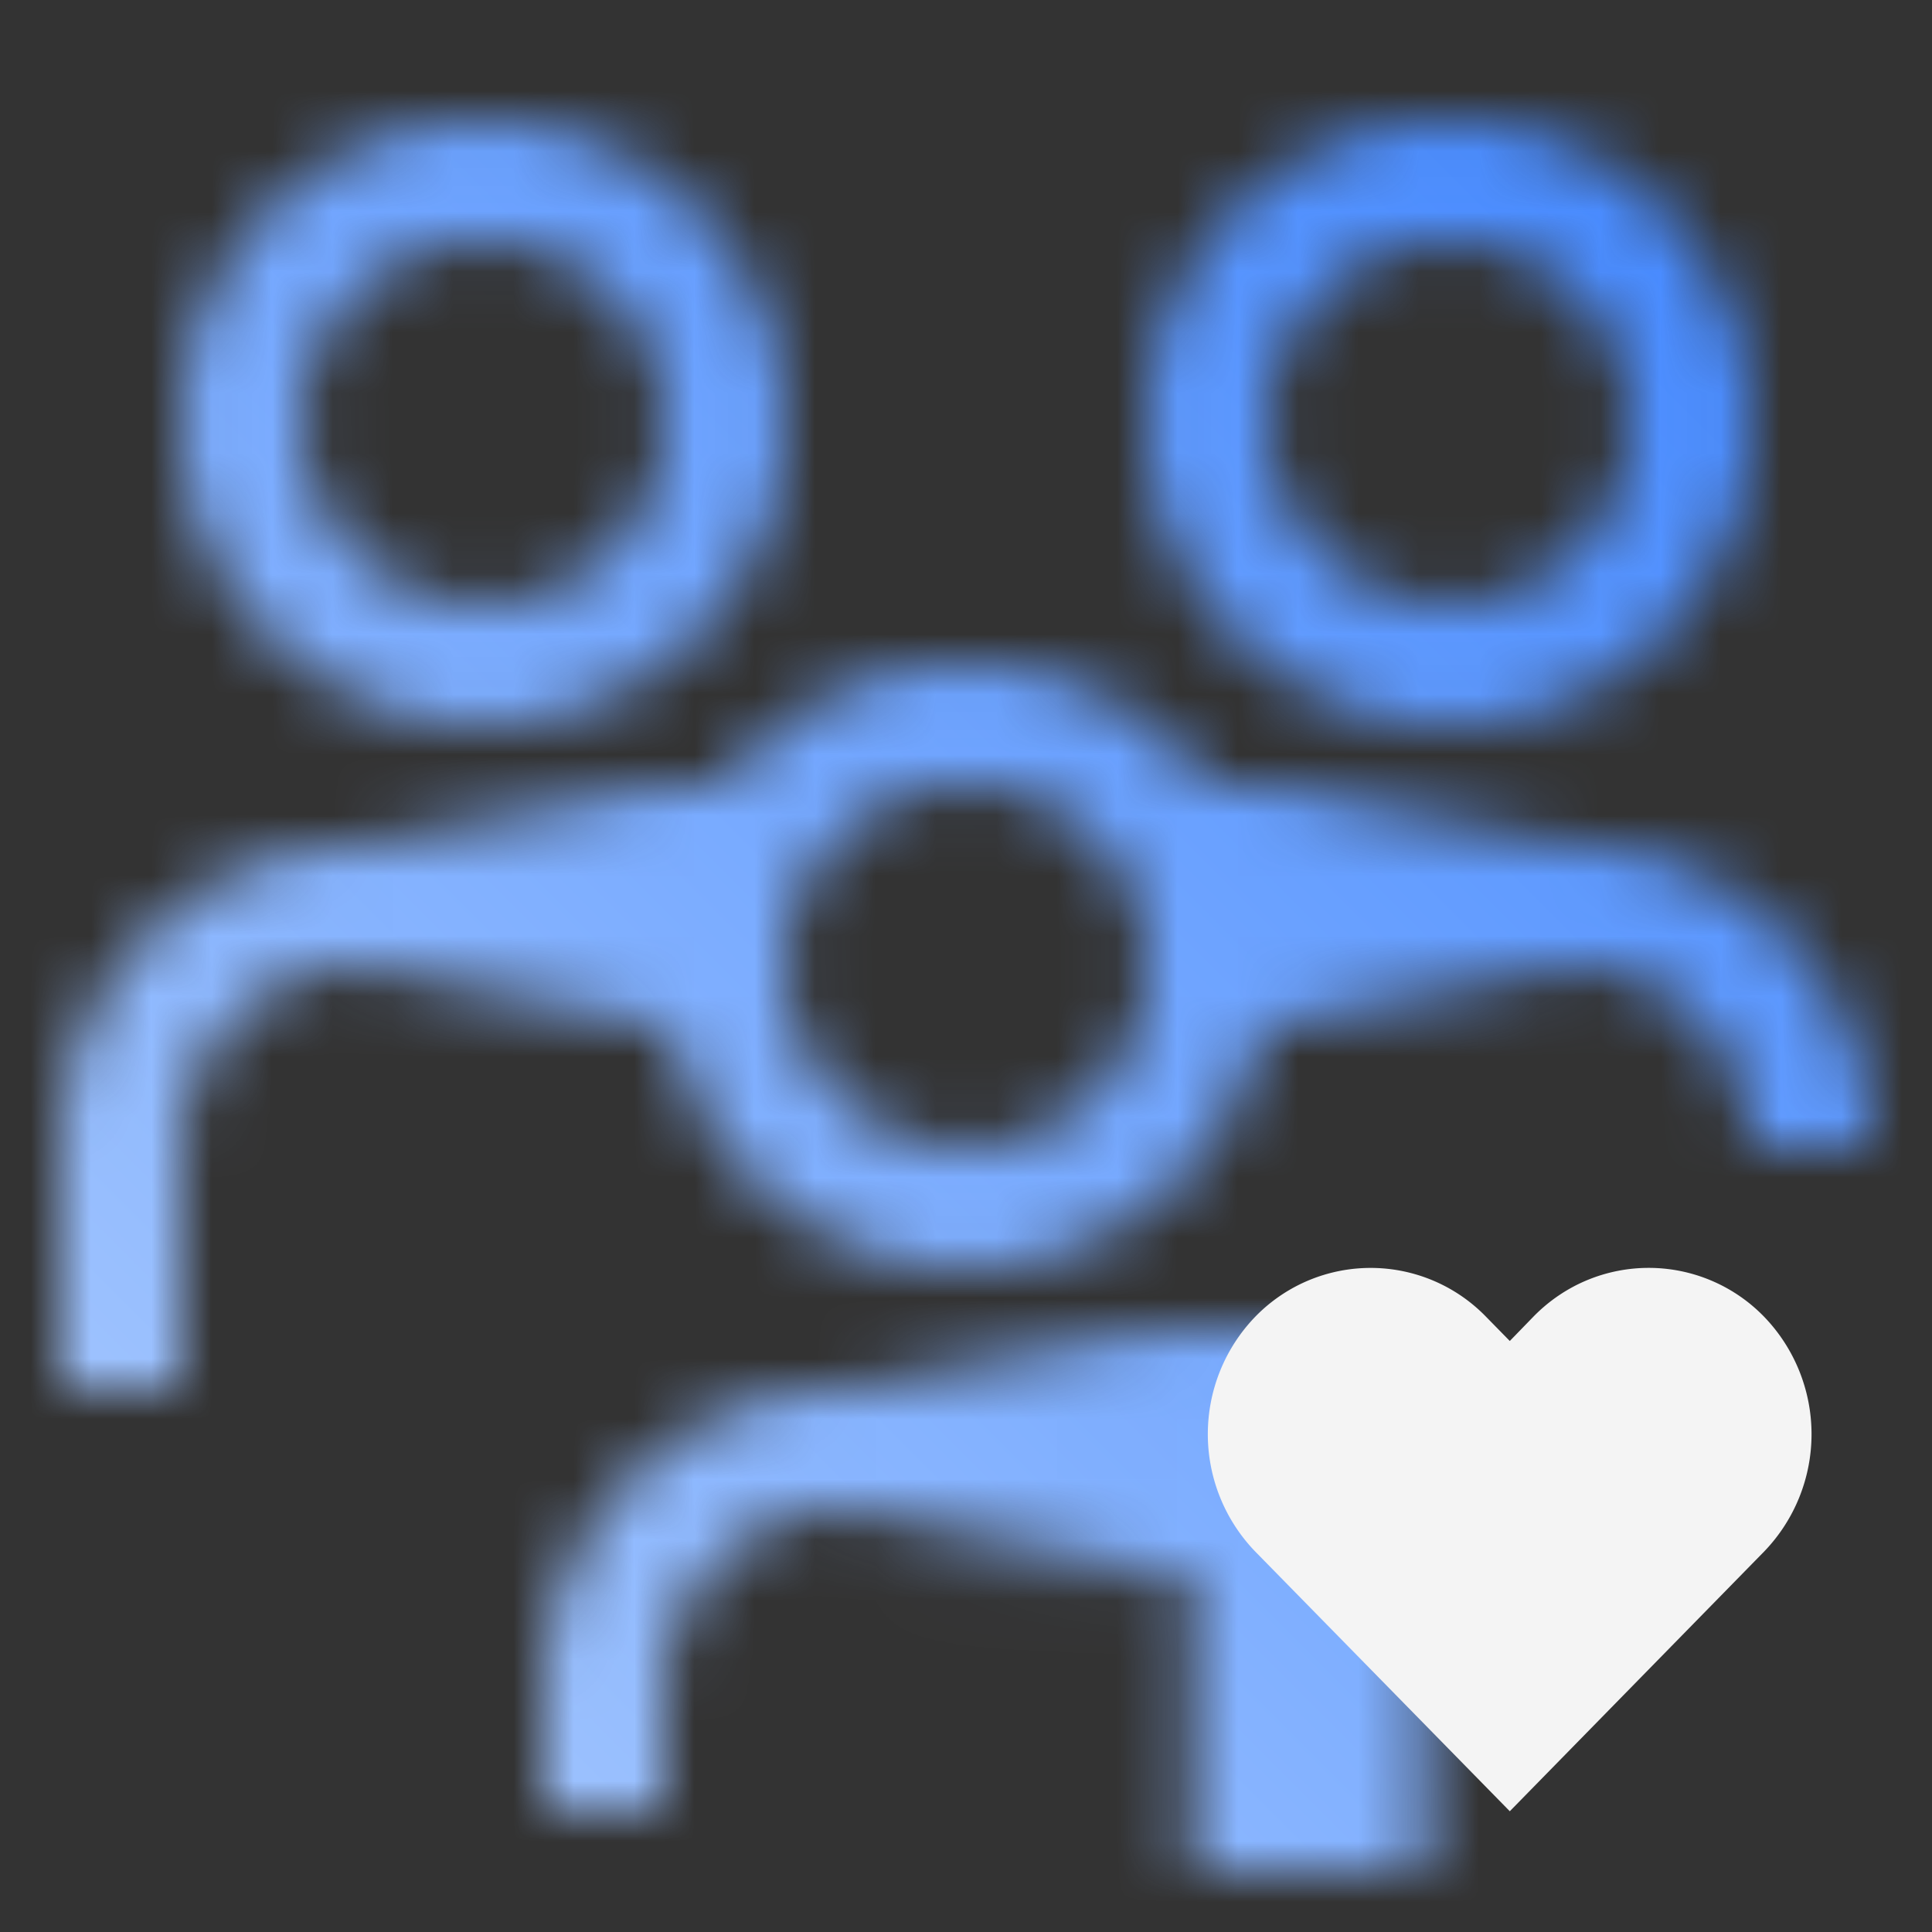 <svg id="SuccessFactors" xmlns="http://www.w3.org/2000/svg" xmlns:xlink="http://www.w3.org/1999/xlink" viewBox="0 0 32 32"><rect x="0" y="0" width="32" height="32" fill="#333333" stroke="none"/><defs><linearGradient id="c7m9la6xea" x1="-3688.5" y1="-2793.497" x2="-3688.5" y2="-2787.497" gradientTransform="translate(3697.503 2805.497)" gradientUnits="userSpaceOnUse"><stop offset="0" stop-opacity="0"/><stop offset=".83"/></linearGradient><linearGradient id="e34fvtx55b" x1="-3688.5" y1="-3674.503" x2="-3688.5" y2="-3668.503" gradientTransform="matrix(1 0 0 -1 3711.503 -3656.503)" xlink:href="#c7m9la6xea"/><linearGradient id="w1hkullxhc" x1="-3697.539" y1="-2785.451" x2="-3697.539" y2="-2779.451" gradientTransform="translate(3714.589 2806.49)" xlink:href="#c7m9la6xea"/><linearGradient id="8k5krmtcxe" x1="0" y1="32" x2="32" y2="0" gradientUnits="userSpaceOnUse"><stop offset=".1" stop-color="#a6c8ff"/><stop offset=".9" stop-color="#4589ff"/></linearGradient><mask id="hf7g7b9cod" x="0" y="0" width="32" height="32" maskUnits="userSpaceOnUse"><path d="M24.003 4a3 3 0 1 1 0 6 3 3 0 0 1 0-6m0-2a5 5 0 1 0 .001 10.001A5 5 0 0 0 24.003 2zM8.003 4a3 3 0 1 1 0 6 3 3 0 0 1 0-6m0-2a5 5 0 1 0 .001 10.001A5 5 0 0 0 8.003 2zM12.003 14h-6a5.006 5.006 0 0 0-5 5v4h2v-4a3.004 3.004 0 0 1 3-3h6v-2zM26.003 14h-6v2h6a3.004 3.004 0 0 1 3 3h2a5.006 5.006 0 0 0-5-5z" style="fill:#fff"/><path transform="rotate(-90 9.003 15)" style="fill:url(#c7m9la6xea)" d="M7.003 12h4v6h-4z"/><path transform="rotate(-90 23.003 15)" style="fill:url(#e34fvtx55b)" d="M21.003 12h4v6h-4z"/><path d="M23.003 30h-2v-2a3.004 3.004 0 0 0-3-3h-4a3.004 3.004 0 0 0-3 3v2h-2v-2a5.006 5.006 0 0 1 5-5h4a5.006 5.006 0 0 1 5 5v2zM16.003 13a3 3 0 1 1 0 6 3 3 0 0 1 0-6m0-2a5 5 0 1 0 .001 10.001A5 5 0 0 0 16.003 11z" style="fill:#fff"/><path transform="rotate(-90 17.05 24.04)" style="fill:url(#w1hkullxhc)" d="M15.049 21.039h4v6h-4z"/><path transform="rotate(-90 21.675 26.495)" d="M17.175 24.558h9v3.874h-9z"/></mask></defs><path style="fill:none" d="M0 0h32v32H0z"/><g style="mask:url(#hf7g7b9cod)"><path style="fill:url(#8k5krmtcxe)" d="M0 0h32v32H0z"/></g><path d="M27.308 21c-.691 0-1.382.269-1.908.806l-.393.405-.397-.405a2.663 2.663 0 0 0-3.816 0 2.8 2.8 0 0 0 0 3.896L25.007 30l4.209-4.298a2.8 2.8 0 0 0 0-3.896A2.663 2.663 0 0 0 27.308 21z" style="fill:#f4f4f4"/></svg>